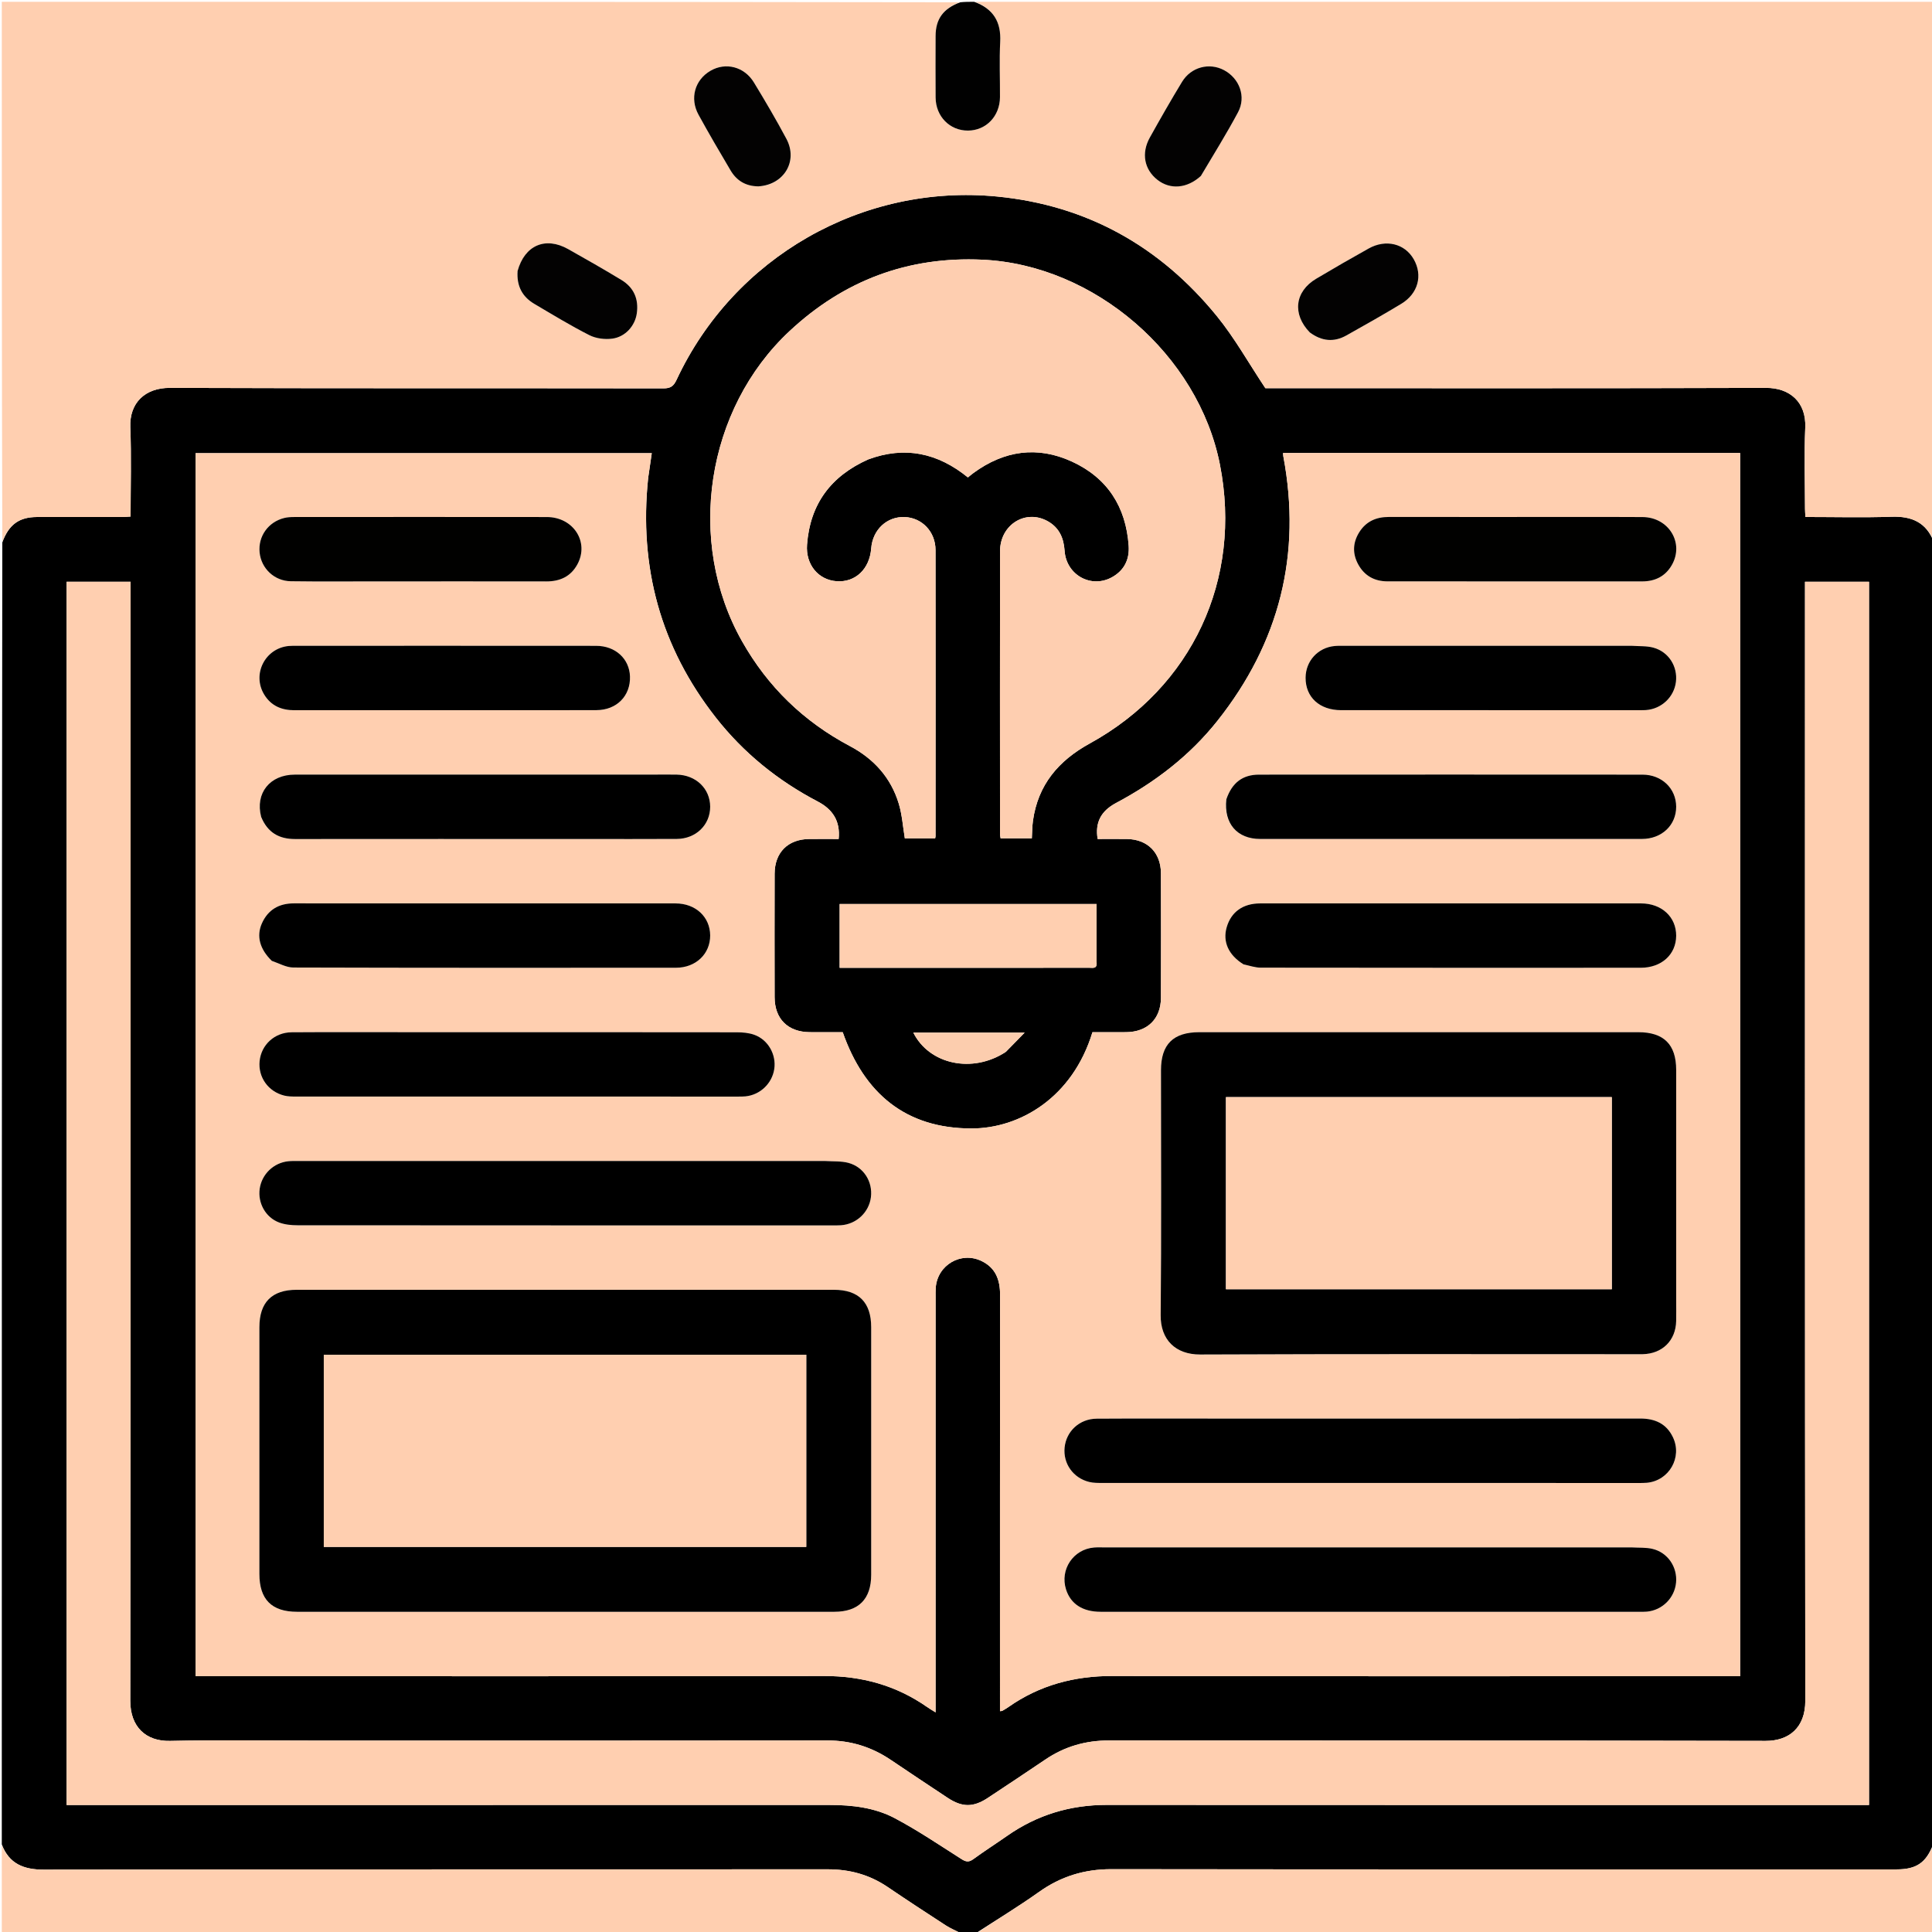 <svg version="1.1" id="Layer_1" xmlns="http://www.w3.org/2000/svg" xmlns:xlink="http://www.w3.org/1999/xlink" x="0px" y="0px"
	 width="100%" viewBox="0 0 1080 1080" enable-background="new 0 0 1080 1080" xml:space="preserve">
<path fill="#000000" opacity="1" stroke="none" 
	d="
M1,1031 
	C1,788.641 1,546.282 1.289,303.261 
	C4.976,293.178 10.735,289.036 20.71,289.011 
	C36.704,288.97 52.699,289.006 68.693,288.989 
	C70.111,288.987 71.529,288.835 73,288.749 
	C73,271.759 73.489,255.247 72.846,238.779 
	C72.322,225.334 80.96,216.776 94.975,216.827 
	C186.942,217.162 278.911,216.969 370.88,217.102 
	C374.843,217.108 376.551,215.871 378.203,212.332 
	C410.198,143.766 482.114,102.525 557.415,109.862 
	C607.665,114.758 648.527,137.78 680.203,176.672 
	C690.185,188.928 697.992,202.957 707.343,217 
	C707.841,217 709.834,217 711.826,217 
	C803.628,217 895.431,217.15 987.232,216.831 
	C1000.458,216.785 1009.76,224.756 1009.147,238.985 
	C1008.495,254.118 1008.994,269.301 1009.011,284.463 
	C1009.012,285.9 1009.16,287.337 1009.252,289 
	C1025.555,289 1041.54,289.406 1057.492,288.862 
	C1068.785,288.476 1076.857,292.137 1081,303 
	C1081,545.359 1081,787.718 1080.711,1030.739 
	C1076.774,1041.267 1071.282,1044.997 1060.279,1044.997 
	C913.97,1045.002 767.661,1045.079 621.353,1044.882 
	C606.24,1044.862 593.066,1048.891 580.794,1057.621 
	C569.19,1065.875 556.956,1073.243 545,1081 
	C542.629,1081 540.258,1081 537.25,1080.705 
	C533.962,1079.054 531.167,1077.918 528.683,1076.304 
	C517.805,1069.239 506.949,1062.134 496.214,1054.853 
	C486.1,1047.993 475.033,1044.95 462.837,1044.956 
	C316.724,1045.025 170.611,1044.928 24.499,1045.143 
	C13.229,1045.159 5.142,1041.862 1,1031 
M362.361,266.944 
	C363.02,262.411 363.68,257.878 364.343,253.323 
	C278.982,253.323 194.085,253.323 109.32,253.323 
	C109.32,481.366 109.32,709.085 109.32,937 
	C111.455,937 113.272,937 115.089,937 
	C230.246,937 345.402,937.114 460.558,936.896 
	C481.754,936.856 500.951,942.141 518.301,954.255 
	C519.668,955.21 521.121,956.044 523,957.228 
	C523,954.422 523,952.59 523,950.759 
	C523,875.599 522.999,800.439 523.003,725.279 
	C523.003,723.446 522.952,721.607 523.09,719.783 
	C524.046,707.11 537.204,699.404 548.644,704.892 
	C556.519,708.669 559.053,715.368 559.045,723.733 
	C558.969,799.56 559,875.386 559,951.213 
	C559,952.979 559,954.744 559,956.556 
	C559.7,956.468 560.041,956.516 560.274,956.38 
	C561.423,955.709 562.581,955.043 563.668,954.279 
	C581.147,942.006 600.537,936.848 621.896,936.891 
	C736.885,937.121 851.875,937 966.865,937 
	C968.807,937 970.749,937 972.745,937 
	C972.745,708.764 972.745,481.044 972.745,253.249 
	C887.427,253.249 802.364,253.249 717.232,253.249 
	C717.29,253.993 717.282,254.494 717.373,254.976 
	C727.736,309.942 715.208,359.279 680.536,402.96 
	C665.108,422.396 645.768,437.229 623.9,448.858 
	C615.336,453.412 612.092,459.888 613.592,469 
	C619.018,469 624.495,468.941 629.971,469.012 
	C641.472,469.161 648.943,476.636 648.979,488.226 
	C649.05,511.391 649.048,534.556 648.98,557.72 
	C648.945,569.536 641.436,576.895 629.516,576.991 
	C623.203,577.042 616.89,577 610.693,577 
	C599.584,613.551 570.085,630.826 543.092,630.82 
	C506.242,630.811 483.097,611.251 471.08,577 
	C464.983,577 458.828,577.034 452.673,576.993 
	C440.456,576.913 433.043,569.59 433.015,557.421 
	C432.962,534.423 432.957,511.425 433.017,488.428 
	C433.049,476.522 440.471,469.126 452.329,469.009 
	C457.789,468.955 463.249,469 468.816,469 
	C469.833,458.883 465.387,452.378 457.097,448.041 
	C434.807,436.379 415.617,420.865 400.106,401.068 
	C369.384,361.857 357.083,317.295 362.361,266.944 
M174.5,973 
	C148.002,973 121.495,972.579 95.01,973.177 
	C81.588,973.479 72.808,965.383 72.826,950.754 
	C73.081,744.267 72.999,537.78 72.999,331.292 
	C72.999,329.336 72.999,327.379 72.999,325.221 
	C60.86,325.221 49.127,325.221 37.225,325.221 
	C37.225,553.165 37.225,780.89 37.225,1009 
	C39.402,1009 41.361,1009 43.32,1009 
	C183.478,1009 323.636,1009.006 463.794,1008.989 
	C476.433,1008.987 489.007,1010.467 500.152,1016.36 
	C513.046,1023.178 525.191,1031.427 537.526,1039.268 
	C539.998,1040.84 541.628,1041.07 544.076,1039.284 
	C550.256,1034.774 556.718,1030.653 562.987,1026.263 
	C579.728,1014.54 598.252,1008.939 618.723,1008.952 
	C758.881,1009.043 899.039,1009 1039.197,1009 
	C1041.11,1009 1043.022,1009 1044.797,1009 
	C1044.797,780.641 1044.797,553.035 1044.797,325.221 
	C1032.861,325.221 1021.127,325.221 1009,325.221 
	C1009,327.393 1009,329.351 1009,331.309 
	C1009,537.797 1008.919,744.284 1009.171,950.771 
	C1009.189,965.717 1000.118,973.201 986.964,973.17 
	C864.638,972.883 742.312,973.051 619.987,972.927 
	C606.866,972.914 595.091,976.3 584.292,983.636 
	C573.691,990.836 562.981,997.876 552.307,1004.969 
	C544.133,1010.402 537.891,1010.408 529.665,1004.949 
	C519.128,997.957 508.575,990.988 498.108,983.892 
	C487.331,976.588 475.634,972.91 462.482,972.928 
	C366.822,973.063 271.161,973 174.5,973 
M485.438,256.786 
	C505.877,249.186 524.255,253.222 541.065,266.884 
	C542.151,266.014 543.139,265.159 544.189,264.391 
	C561.325,251.848 579.871,249.141 599.216,258.027 
	C619.081,267.151 629.435,283.358 630.934,305.125 
	C631.459,312.753 628.419,318.864 621.685,322.635 
	C609.998,329.179 596.022,321.437 595.108,307.859 
	C594.639,300.885 592.213,295.208 586.104,291.602 
	C573.647,284.247 559.053,293.1 559.03,308.145 
	C558.951,360.8 558.998,413.455 559.016,466.11 
	C559.017,467.04 559.261,467.969 559.356,468.649 
	C565.439,468.649 571.186,468.649 576.801,468.649 
	C577.011,465.137 576.988,461.952 577.423,458.831 
	C580.218,438.745 591.663,425.237 609.141,415.632 
	C666.496,384.114 694.513,323.776 681.952,259.75 
	C669.886,198.248 611.786,148.07 549.194,145.169 
	C507.644,143.244 471.761,156.723 441.386,185.06 
	C394.585,228.722 383.336,302.696 414.766,358.401 
	C429.173,383.935 449.264,403.373 475.096,417.06 
	C488.472,424.146 498.037,434.725 502.429,449.288 
	C504.312,455.533 504.732,462.219 505.815,468.69 
	C511.327,468.69 517.06,468.69 522.735,468.69 
	C522.857,468.066 522.973,467.751 522.973,467.436 
	C522.987,414.115 523.034,360.793 522.962,307.471 
	C522.948,297.216 515.412,289.409 505.716,289.034 
	C495.782,288.649 487.808,296.111 487.01,306.539 
	C486.126,318.092 478.192,325.644 467.702,324.916 
	C457.502,324.209 450.299,315.683 451.14,304.455 
	C452.82,282.024 464.223,266.258 485.438,256.786 
M612.999,537.337 
	C612.999,526.592 612.999,515.847 612.999,505.352 
	C564.565,505.352 516.847,505.352 469.365,505.352 
	C469.365,517.439 469.365,529.172 469.365,540.999 
	C497.71,540.999 525.692,540.999 553.674,540.999 
	C572.164,540.999 590.655,541.006 609.146,540.989 
	C611.002,540.987 613.479,541.726 612.999,537.337 
M562.367,587.938 
	C565.601,584.615 568.836,581.292 572.793,577.228 
	C551.031,577.228 530.849,577.228 510.553,577.228 
	C519.456,595.095 543.665,600.239 562.367,587.938 
z"/>
<path fill="#FFCFB0" opacity="1" stroke="none" 
	d="
M1081,302.531 
	C1076.857,292.137 1068.785,288.476 1057.492,288.862 
	C1041.54,289.406 1025.555,289 1009.252,289 
	C1009.16,287.337 1009.012,285.9 1009.011,284.463 
	C1008.994,269.301 1008.495,254.118 1009.147,238.985 
	C1009.76,224.756 1000.458,216.785 987.232,216.831 
	C895.431,217.15 803.628,217 711.826,217 
	C709.834,217 707.841,217 707.343,217 
	C697.992,202.957 690.185,188.928 680.203,176.672 
	C648.527,137.78 607.665,114.758 557.415,109.862 
	C482.114,102.525 410.198,143.766 378.203,212.332 
	C376.551,215.871 374.843,217.108 370.88,217.102 
	C278.911,216.969 186.942,217.162 94.975,216.827 
	C80.96,216.776 72.322,225.334 72.846,238.779 
	C73.489,255.247 73,271.759 73,288.749 
	C71.529,288.835 70.111,288.987 68.693,288.989 
	C52.699,289.006 36.704,288.97 20.71,289.011 
	C10.735,289.036 4.976,293.178 1.289,302.8 
	C1,202.386 1,101.772 1,1 
	C179.354,1 357.708,1 536.315,1.276 
	C527.321,4.754 523.036,10.564 523.006,20.092 
	C522.97,31.561 522.94,43.031 523.015,54.5 
	C523.085,65.085 530.946,73.053 541.101,72.997 
	C551.231,72.943 558.925,64.954 558.989,54.297 
	C559.051,43.991 558.584,33.664 559.116,23.385 
	C559.689,12.307 555.345,4.907 545,1 
	C723.573,1 902.147,1 1081,1 
	C1081,101.354 1081,201.708 1081,302.531 
M732.493,186.089 
	C738.9,190.791 745.686,191.409 752.617,187.526 
	C762.917,181.754 773.206,175.949 783.307,169.841 
	C792.769,164.12 795.443,153.9 790.271,144.887 
	C785.261,136.157 774.714,133.539 765.113,138.897 
	C755.241,144.406 745.439,150.049 735.727,155.836 
	C723.799,162.942 722.259,175.632 732.493,186.089 
M289.242,151.933 
	C288.735,159.839 291.926,165.884 298.693,169.871 
	C308.858,175.862 318.947,182.034 329.458,187.36 
	C333.169,189.24 338.162,189.87 342.325,189.296 
	C349.632,188.288 354.99,182.099 355.975,175.192 
	C357.123,167.141 354.297,160.678 347.343,156.476 
	C337.532,150.547 327.578,144.847 317.579,139.237 
	C304.88,132.111 293.293,137.071 289.242,151.933 
M671.569,98.055 
	C678.448,86.295 685.682,74.725 692.087,62.712 
	C696.712,54.039 692.883,43.855 684.288,39.24 
	C676.042,34.812 665.829,37.432 660.763,45.761 
	C654.543,55.988 648.605,66.393 642.779,76.851 
	C637.862,85.676 639.651,94.787 647.053,100.563 
	C654.212,106.15 663.636,105.376 671.569,98.055 
M424.442,104.173 
	C438.405,103.254 446.193,89.959 439.609,77.613 
	C433.905,66.918 427.747,56.451 421.445,46.093 
	C416.059,37.24 405.648,34.643 397.185,39.551 
	C388.422,44.632 385.439,54.955 390.495,64.166 
	C396.249,74.647 402.293,84.974 408.39,95.262 
	C411.748,100.929 416.788,104.127 424.442,104.173 
z"/>
<path fill="#FFCFB0" opacity="1" stroke="none" 
	d="
M545.469,1081 
	C556.956,1073.243 569.19,1065.875 580.794,1057.621 
	C593.066,1048.891 606.24,1044.862 621.353,1044.882 
	C767.661,1045.079 913.97,1045.002 1060.279,1044.997 
	C1071.282,1044.997 1076.774,1041.267 1080.711,1031.2 
	C1081,1047.654 1081,1064.308 1081,1081 
	C902.646,1081 724.292,1081 545.469,1081 
z"/>
<path fill="#FFCFB0" opacity="1" stroke="none" 
	d="
M1,1031.469 
	C5.142,1041.862 13.229,1045.159 24.499,1045.143 
	C170.611,1044.928 316.724,1045.025 462.837,1044.956 
	C475.033,1044.95 486.1,1047.993 496.214,1054.853 
	C506.949,1062.134 517.805,1069.239 528.683,1076.304 
	C531.167,1077.918 533.962,1079.054 536.807,1080.705 
	C358.333,1081 179.667,1081 1,1081 
	C1,1064.58 1,1048.258 1,1031.469 
z"/>
<path fill="#010101" opacity="1" stroke="none" 
	d="
M544.556,1 
	C555.345,4.907 559.689,12.307 559.116,23.385 
	C558.584,33.664 559.051,43.991 558.989,54.297 
	C558.925,64.954 551.231,72.943 541.101,72.997 
	C530.946,73.053 523.085,65.085 523.015,54.5 
	C522.94,43.031 522.97,31.561 523.006,20.092 
	C523.036,10.564 527.321,4.754 536.784,1.276 
	C539.371,1 541.741,1 544.556,1 
z"/>
<path fill="#FFCFB0" opacity="1" stroke="none" 
	d="
M362.287,267.388 
	C357.083,317.295 369.384,361.857 400.106,401.068 
	C415.617,420.865 434.807,436.379 457.097,448.041 
	C465.387,452.378 469.833,458.883 468.816,469 
	C463.249,469 457.789,468.955 452.329,469.009 
	C440.471,469.126 433.049,476.522 433.017,488.428 
	C432.957,511.425 432.962,534.423 433.015,557.421 
	C433.043,569.59 440.456,576.913 452.673,576.993 
	C458.828,577.034 464.983,577 471.08,577 
	C483.097,611.251 506.242,630.811 543.092,630.82 
	C570.085,630.826 599.584,613.551 610.693,577 
	C616.89,577 623.203,577.042 629.516,576.991 
	C641.436,576.895 648.945,569.536 648.98,557.72 
	C649.048,534.556 649.05,511.391 648.979,488.226 
	C648.943,476.636 641.472,469.161 629.971,469.012 
	C624.495,468.941 619.018,469 613.592,469 
	C612.092,459.888 615.336,453.412 623.9,448.858 
	C645.768,437.229 665.108,422.396 680.536,402.96 
	C715.208,359.279 727.736,309.942 717.373,254.976 
	C717.282,254.494 717.29,253.993 717.232,253.249 
	C802.364,253.249 887.427,253.249 972.745,253.249 
	C972.745,481.044 972.745,708.764 972.745,937 
	C970.749,937 968.807,937 966.865,937 
	C851.875,937 736.885,937.121 621.896,936.891 
	C600.537,936.848 581.147,942.006 563.668,954.279 
	C562.581,955.043 561.423,955.709 560.274,956.38 
	C560.041,956.516 559.7,956.468 559,956.556 
	C559,954.744 559,952.979 559,951.213 
	C559,875.386 558.969,799.56 559.045,723.733 
	C559.053,715.368 556.519,708.669 548.644,704.892 
	C537.204,699.404 524.046,707.11 523.09,719.783 
	C522.952,721.607 523.003,723.446 523.003,725.279 
	C522.999,800.439 523,875.599 523,950.759 
	C523,952.59 523,954.422 523,957.228 
	C521.121,956.044 519.668,955.21 518.301,954.255 
	C500.951,942.141 481.754,936.856 460.558,936.896 
	C345.402,937.114 230.246,937 115.089,937 
	C113.272,937 111.455,937 109.32,937 
	C109.32,709.085 109.32,481.366 109.32,253.323 
	C194.085,253.323 278.982,253.323 364.343,253.323 
	C363.68,257.878 363.02,262.411 362.287,267.388 
M311.5,901 
	C363.142,901 414.784,901.008 466.426,900.995 
	C479.939,900.991 486.992,893.904 486.995,880.337 
	C487.007,834.192 487.005,788.048 486.997,741.903 
	C486.994,728.029 479.996,721.004 466.163,721.003 
	C366.044,720.997 265.925,720.997 165.806,721.004 
	C151.979,721.005 145.006,728.017 145.003,741.908 
	C144.995,787.886 144.997,833.864 145.002,879.842 
	C145.004,894.09 151.878,900.995 166.069,900.997 
	C214.212,901.004 262.356,901 311.5,901 
M937,726.497 
	C937,683.686 937.005,640.875 936.997,598.064 
	C936.995,583.881 930.081,577.003 915.827,577.002 
	C834.037,576.998 752.247,576.999 670.457,577.001 
	C655.842,577.002 649.003,583.773 649.002,598.255 
	C648.997,643.897 649.288,689.542 648.825,735.18 
	C648.685,748.911 657.137,757.231 670.906,757.172 
	C752.362,756.823 833.819,757 915.276,757 
	C916.275,757 917.275,757.017 918.274,756.997 
	C929.25,756.772 936.749,749.379 936.985,738.488 
	C937.065,734.825 936.999,731.159 937,726.497 
M724.5,793 
	C710.509,793 696.519,792.999 682.528,793 
	C659.377,793.001 636.224,792.906 613.074,793.05 
	C603.493,793.11 596.052,800.035 595.125,809.143 
	C594.21,818.136 599.902,826.246 608.932,828.433 
	C611.313,829.01 613.877,828.978 616.358,828.979 
	C716.125,829.004 815.893,829.001 915.66,828.996 
	C917.324,828.996 918.999,829.032 920.652,828.875 
	C933.053,827.698 940.539,814.658 935.179,803.425 
	C931.531,795.778 925.087,792.962 916.874,792.969 
	C853.082,793.025 789.291,793 724.5,793 
M460.479,649 
	C362.709,649 264.938,648.999 167.168,649.005 
	C165.171,649.005 163.16,648.95 161.179,649.148 
	C152.951,649.971 146.302,656.411 145.168,664.548 
	C144.06,672.498 148.431,680.544 156.038,683.388 
	C159.204,684.572 162.839,684.934 166.262,684.937 
	C266.03,685.015 365.799,685 465.568,684.998 
	C467.067,684.998 468.57,685.031 470.063,684.928 
	C478.761,684.329 485.807,677.708 486.852,669.193 
	C487.907,660.597 482.851,652.375 474.298,650.066 
	C470.222,648.966 465.757,649.31 460.479,649 
M911.468,865 
	C813.346,865 715.224,865 617.101,865.002 
	C615.269,865.002 613.428,864.922 611.607,865.071 
	C599.983,866.02 592.4,877.363 595.914,888.484 
	C598.492,896.642 605.201,900.996 615.292,900.997 
	C715.746,901.002 816.2,901 916.655,900.997 
	C917.987,900.997 919.327,901.042 920.65,900.916 
	C929.288,900.097 936.135,893.233 936.931,884.646 
	C937.731,876.02 932.347,867.926 923.836,865.854 
	C920.189,864.966 916.256,865.249 911.468,865 
M228.5,577 
	C206.684,577.001 184.867,576.901 163.051,577.051 
	C153.48,577.117 146.039,584.057 145.124,593.162 
	C144.22,602.154 149.929,610.238 158.944,612.451 
	C161.008,612.958 163.227,612.979 165.374,612.979 
	C247.81,613.004 330.246,613.001 412.683,612.996 
	C414.014,612.996 415.352,613.004 416.675,612.878 
	C424.877,612.097 431.61,605.7 432.823,597.581 
	C434.027,589.527 429.408,581.224 421.625,578.441 
	C418.586,577.354 415.127,577.061 411.859,577.057 
	C351.073,576.979 290.286,577 228.5,577 
M685.353,447.255 
	C684.077,460.371 691.537,468.975 704.457,468.982 
	C775.585,469.021 846.713,469.021 917.84,468.979 
	C928.981,468.972 937.04,461.236 936.992,450.924 
	C936.946,440.794 928.991,433.037 918.185,433.028 
	C846.724,432.973 775.263,432.98 703.802,433.024 
	C694.586,433.03 688.671,437.59 685.353,447.255 
M695.537,539.257 
	C698.606,539.838 701.674,540.922 704.744,540.927 
	C775.545,541.022 846.346,541.011 917.147,540.99 
	C928.799,540.986 936.928,533.593 936.992,523.115 
	C937.056,512.624 928.915,505.019 917.374,505.014 
	C846.406,504.985 775.438,504.988 704.471,505.014 
	C694.782,505.017 688.197,509.792 685.727,518.343 
	C683.398,526.408 686.688,533.859 695.537,539.257 
M152.262,537.366 
	C156.157,538.577 160.049,540.833 163.947,540.845 
	C235.252,541.057 306.557,541.021 377.862,540.978 
	C388.996,540.972 397.054,533.213 396.992,522.898 
	C396.93,512.589 388.878,505.024 377.655,505.018 
	C306.516,504.982 235.378,505.005 164.239,504.992 
	C155.915,504.99 149.791,508.558 146.393,516.187 
	C143.222,523.307 145.227,530.633 152.262,537.366 
M146.078,457.056 
	C149.584,465.419 155.987,469.038 164.925,469.029 
	C218.564,468.972 272.203,469.001 325.842,469 
	C343.333,469 360.825,469.081 378.315,468.969 
	C389.069,468.901 397.025,461.078 396.992,450.949 
	C396.959,440.817 389.006,433.194 378.209,433.011 
	C374.045,432.941 369.88,433 365.715,433 
	C298.75,433 231.785,432.982 164.819,433.014 
	C150.875,433.02 142.548,443.35 146.078,457.056 
M911.468,361 
	C858.17,361 804.873,360.998 751.575,361.004 
	C749.744,361.004 747.902,360.957 746.084,361.127 
	C736.751,361.999 729.894,369.495 729.833,378.813 
	C729.762,389.722 737.628,396.985 749.695,396.99 
	C805.491,397.014 861.287,397.001 917.083,396.998 
	C918.082,396.998 919.084,397.002 920.079,396.932 
	C928.773,396.315 935.815,389.693 936.853,381.178 
	C937.901,372.579 932.833,364.414 924.287,362.05 
	C920.533,361.011 916.41,361.309 911.468,361 
M268.5,397 
	C290.153,397 311.805,397.071 333.457,396.97 
	C344.764,396.918 352.513,388.972 352.162,378.148 
	C351.841,368.254 344.039,361.034 333.254,361.024 
	C276.791,360.972 220.327,360.999 163.864,361.004 
	C163.033,361.005 162.198,361.035 161.37,361.114 
	C148.122,362.393 140.772,376.948 147.709,388.295 
	C151.534,394.551 157.369,397.031 164.567,397.022 
	C198.878,396.974 233.189,397 268.5,397 
M852.5,325.001 
	C874.308,325.001 896.115,324.99 917.923,325.007 
	C925.152,325.012 930.909,322.216 934.545,315.891 
	C941.633,303.564 932.863,289.112 918.142,289.036 
	C892.506,288.904 866.869,288.999 841.233,288.999 
	C819.592,288.999 797.951,289.025 776.31,288.985 
	C769.311,288.971 763.636,291.465 759.854,297.482 
	C756.195,303.302 755.943,309.414 759.229,315.46 
	C762.719,321.877 768.352,324.97 775.59,324.983 
	C800.893,325.026 826.197,325 852.5,325.001 
M211.5,325.001 
	C212.665,325.001 213.831,325.001 214.996,325.001 
	C245.127,325.001 275.258,324.969 305.389,325.023 
	C313.008,325.036 319.067,322.292 322.76,315.48 
	C329.523,303.006 320.547,289.046 305.677,289.025 
	C258.566,288.956 211.455,288.994 164.344,289.021 
	C162.531,289.022 160.663,289.119 158.915,289.55 
	C149.925,291.766 144.215,299.832 145.122,308.842 
	C146.018,317.746 153.337,324.791 162.558,324.918 
	C178.536,325.14 194.519,324.993 211.5,325.001 
z"/>
<path fill="#FFCFB0" opacity="1" stroke="none" 
	d="
M175,973 
	C271.161,973 366.822,973.063 462.482,972.928 
	C475.634,972.91 487.331,976.588 498.108,983.892 
	C508.575,990.988 519.128,997.957 529.665,1004.949 
	C537.891,1010.408 544.133,1010.402 552.307,1004.969 
	C562.981,997.876 573.691,990.836 584.292,983.636 
	C595.091,976.3 606.866,972.914 619.987,972.927 
	C742.312,973.051 864.638,972.883 986.964,973.17 
	C1000.118,973.201 1009.189,965.717 1009.171,950.771 
	C1008.919,744.284 1009,537.797 1009,331.309 
	C1009,329.351 1009,327.393 1009,325.221 
	C1021.127,325.221 1032.861,325.221 1044.797,325.221 
	C1044.797,553.035 1044.797,780.641 1044.797,1009 
	C1043.022,1009 1041.11,1009 1039.197,1009 
	C899.039,1009 758.881,1009.043 618.723,1008.952 
	C598.252,1008.939 579.728,1014.54 562.987,1026.263 
	C556.718,1030.653 550.256,1034.774 544.076,1039.284 
	C541.628,1041.07 539.998,1040.84 537.526,1039.268 
	C525.191,1031.427 513.046,1023.178 500.152,1016.36 
	C489.007,1010.467 476.433,1008.987 463.794,1008.989 
	C323.636,1009.006 183.478,1009 43.32,1009 
	C41.361,1009 39.402,1009 37.225,1009 
	C37.225,780.89 37.225,553.165 37.225,325.221 
	C49.127,325.221 60.86,325.221 72.999,325.221 
	C72.999,327.379 72.999,329.336 72.999,331.292 
	C72.999,537.78 73.081,744.267 72.826,950.754 
	C72.808,965.383 81.588,973.479 95.01,973.177 
	C121.495,972.579 148.002,973 175,973 
z"/>
<path fill="#FECEB0" opacity="1" stroke="none" 
	d="
M485.071,256.904 
	C464.223,266.258 452.82,282.024 451.14,304.455 
	C450.299,315.683 457.502,324.209 467.702,324.916 
	C478.192,325.644 486.126,318.092 487.01,306.539 
	C487.808,296.111 495.782,288.649 505.716,289.034 
	C515.412,289.409 522.948,297.216 522.962,307.471 
	C523.034,360.793 522.987,414.115 522.973,467.436 
	C522.973,467.751 522.857,468.066 522.735,468.69 
	C517.06,468.69 511.327,468.69 505.815,468.69 
	C504.732,462.219 504.312,455.533 502.429,449.288 
	C498.037,434.725 488.472,424.146 475.096,417.06 
	C449.264,403.373 429.173,383.935 414.766,358.401 
	C383.336,302.696 394.585,228.722 441.386,185.06 
	C471.761,156.723 507.644,143.244 549.194,145.169 
	C611.786,148.07 669.886,198.248 681.952,259.75 
	C694.513,323.776 666.496,384.114 609.141,415.632 
	C591.663,425.237 580.218,438.745 577.423,458.831 
	C576.988,461.952 577.011,465.137 576.801,468.649 
	C571.186,468.649 565.439,468.649 559.356,468.649 
	C559.261,467.969 559.017,467.04 559.016,466.11 
	C558.998,413.455 558.951,360.8 559.03,308.145 
	C559.053,293.1 573.647,284.247 586.104,291.602 
	C592.213,295.208 594.639,300.885 595.108,307.859 
	C596.022,321.437 609.998,329.179 621.685,322.635 
	C628.419,318.864 631.459,312.753 630.934,305.125 
	C629.435,283.358 619.081,267.151 599.216,258.027 
	C579.871,249.141 561.325,251.848 544.189,264.391 
	C543.139,265.159 542.151,266.014 541.065,266.884 
	C524.255,253.222 505.877,249.186 485.071,256.904 
z"/>
<path fill="#FFCFB0" opacity="1" stroke="none" 
	d="
M612.999,537.821 
	C613.479,541.726 611.002,540.987 609.146,540.989 
	C590.655,541.006 572.164,540.999 553.674,540.999 
	C525.692,540.999 497.71,540.999 469.365,540.999 
	C469.365,529.172 469.365,517.439 469.365,505.352 
	C516.847,505.352 564.565,505.352 612.999,505.352 
	C612.999,515.847 612.999,526.592 612.999,537.821 
z"/>
<path fill="#FCCDAE" opacity="1" stroke="none" 
	d="
M562.057,588.126 
	C543.665,600.239 519.456,595.095 510.553,577.228 
	C530.849,577.228 551.031,577.228 572.793,577.228 
	C568.836,581.292 565.601,584.615 562.057,588.126 
z"/>
<path fill="#030202" opacity="1" stroke="none" 
	d="
M732.216,185.852 
	C722.259,175.632 723.799,162.942 735.727,155.836 
	C745.439,150.049 755.241,144.406 765.113,138.897 
	C774.714,133.539 785.261,136.157 790.271,144.887 
	C795.443,153.9 792.769,164.12 783.307,169.841 
	C773.206,175.949 762.917,181.754 752.617,187.526 
	C745.686,191.409 738.9,190.791 732.216,185.852 
z"/>
<path fill="#030202" opacity="1" stroke="none" 
	d="
M289.325,151.529 
	C293.293,137.071 304.88,132.111 317.579,139.237 
	C327.578,144.847 337.532,150.547 347.343,156.476 
	C354.297,160.678 357.123,167.141 355.975,175.192 
	C354.99,182.099 349.632,188.288 342.325,189.296 
	C338.162,189.87 333.169,189.24 329.458,187.36 
	C318.947,182.034 308.858,175.862 298.693,169.871 
	C291.926,165.884 288.735,159.839 289.325,151.529 
z"/>
<path fill="#030202" opacity="1" stroke="none" 
	d="
M671.325,98.323 
	C663.636,105.376 654.212,106.15 647.053,100.563 
	C639.651,94.787 637.862,85.676 642.779,76.851 
	C648.605,66.393 654.543,55.988 660.763,45.761 
	C665.829,37.432 676.042,34.812 684.288,39.24 
	C692.883,43.855 696.712,54.039 692.087,62.712 
	C685.682,74.725 678.448,86.295 671.325,98.323 
z"/>
<path fill="#030202" opacity="1" stroke="none" 
	d="
M424.002,104.173 
	C416.788,104.127 411.748,100.929 408.39,95.262 
	C402.293,84.974 396.249,74.647 390.495,64.166 
	C385.439,54.955 388.422,44.632 397.185,39.551 
	C405.648,34.643 416.059,37.24 421.445,46.093 
	C427.747,56.451 433.905,66.918 439.609,77.613 
	C446.193,89.959 438.405,103.254 424.002,104.173 
z"/>
<path fill="#000000" opacity="1" stroke="none" 
	d="
M311,901 
	C262.356,901 214.212,901.004 166.069,900.997 
	C151.878,900.995 145.004,894.09 145.002,879.842 
	C144.997,833.864 144.995,787.886 145.003,741.908 
	C145.006,728.017 151.979,721.005 165.806,721.004 
	C265.925,720.997 366.044,720.997 466.163,721.003 
	C479.996,721.004 486.994,728.029 486.997,741.903 
	C487.005,788.048 487.007,834.192 486.995,880.337 
	C486.992,893.904 479.939,900.991 466.426,900.995 
	C414.784,901.008 363.142,901 311,901 
M181,775.501 
	C181,805.255 181,835.01 181,864.71 
	C271.312,864.71 361.029,864.71 450.702,864.71 
	C450.702,828.692 450.702,792.964 450.702,757.29 
	C360.687,757.29 270.971,757.29 181,757.29 
	C181,763.219 181,768.86 181,775.501 
z"/>
<path fill="#000000" opacity="1" stroke="none" 
	d="
M937,726.996 
	C936.999,731.159 937.065,734.825 936.985,738.488 
	C936.749,749.379 929.25,756.772 918.274,756.997 
	C917.275,757.017 916.275,757 915.276,757 
	C833.819,757 752.362,756.823 670.906,757.172 
	C657.137,757.231 648.685,748.911 648.825,735.18 
	C649.288,689.542 648.997,643.897 649.002,598.255 
	C649.003,583.773 655.842,577.002 670.457,577.001 
	C752.247,576.999 834.037,576.998 915.827,577.002 
	C930.081,577.003 936.995,583.881 936.997,598.064 
	C937.005,640.875 937,683.686 937,726.996 
M901,712.453 
	C901,679.37 901,646.288 901,613.308 
	C828.655,613.308 756.936,613.308 685.316,613.308 
	C685.316,649.345 685.316,685.072 685.316,720.688 
	C757.351,720.688 829.07,720.688 901,720.688 
	C901,718.064 901,715.75 901,712.453 
z"/>
<path fill="#000000" opacity="1" stroke="none" 
	d="
M725,793 
	C789.291,793 853.082,793.025 916.874,792.969 
	C925.087,792.962 931.531,795.778 935.179,803.425 
	C940.539,814.658 933.053,827.698 920.652,828.875 
	C918.999,829.032 917.324,828.996 915.66,828.996 
	C815.893,829.001 716.125,829.004 616.358,828.979 
	C613.877,828.978 611.313,829.01 608.932,828.433 
	C599.902,826.246 594.21,818.136 595.125,809.143 
	C596.052,800.035 603.493,793.11 613.074,793.05 
	C636.224,792.906 659.377,793.001 682.528,793 
	C696.519,792.999 710.509,793 725,793 
z"/>
<path fill="#000000" opacity="1" stroke="none" 
	d="
M460.974,649 
	C465.757,649.31 470.222,648.966 474.298,650.066 
	C482.851,652.375 487.907,660.597 486.852,669.193 
	C485.807,677.708 478.761,684.329 470.063,684.928 
	C468.57,685.031 467.067,684.998 465.568,684.998 
	C365.799,685 266.03,685.015 166.262,684.937 
	C162.839,684.934 159.204,684.572 156.038,683.388 
	C148.431,680.544 144.06,672.498 145.168,664.548 
	C146.302,656.411 152.951,649.971 161.179,649.148 
	C163.16,648.95 165.171,649.005 167.168,649.005 
	C264.938,648.999 362.709,649 460.974,649 
z"/>
<path fill="#000000" opacity="1" stroke="none" 
	d="
M911.961,865 
	C916.256,865.249 920.189,864.966 923.836,865.854 
	C932.347,867.926 937.731,876.02 936.931,884.646 
	C936.135,893.233 929.288,900.097 920.65,900.916 
	C919.327,901.042 917.987,900.997 916.655,900.997 
	C816.2,901 715.746,901.002 615.292,900.997 
	C605.201,900.996 598.492,896.642 595.914,888.484 
	C592.4,877.363 599.983,866.02 611.607,865.071 
	C613.428,864.922 615.269,865.002 617.101,865.002 
	C715.224,865 813.346,865 911.961,865 
z"/>
<path fill="#000000" opacity="1" stroke="none" 
	d="
M229,577 
	C290.286,577 351.073,576.979 411.859,577.057 
	C415.127,577.061 418.586,577.354 421.625,578.441 
	C429.408,581.224 434.027,589.527 432.823,597.581 
	C431.61,605.7 424.877,612.097 416.675,612.878 
	C415.352,613.004 414.014,612.996 412.683,612.996 
	C330.246,613.001 247.81,613.004 165.374,612.979 
	C163.227,612.979 161.008,612.958 158.944,612.451 
	C149.929,610.238 144.22,602.154 145.124,593.162 
	C146.039,584.057 153.48,577.117 163.051,577.051 
	C184.867,576.901 206.684,577.001 229,577 
z"/>
<path fill="#000000" opacity="1" stroke="none" 
	d="
M685.516,446.879 
	C688.671,437.59 694.586,433.03 703.802,433.024 
	C775.263,432.98 846.724,432.973 918.185,433.028 
	C928.991,433.037 936.946,440.794 936.992,450.924 
	C937.04,461.236 928.981,468.972 917.84,468.979 
	C846.713,469.021 775.585,469.021 704.457,468.982 
	C691.537,468.975 684.077,460.371 685.516,446.879 
z"/>
<path fill="#000000" opacity="1" stroke="none" 
	d="
M695.182,539.104 
	C686.688,533.859 683.398,526.408 685.727,518.343 
	C688.197,509.792 694.782,505.017 704.471,505.014 
	C775.438,504.988 846.406,504.985 917.374,505.014 
	C928.915,505.019 937.056,512.624 936.992,523.115 
	C936.928,533.593 928.799,540.986 917.147,540.99 
	C846.346,541.011 775.545,541.022 704.744,540.927 
	C701.674,540.922 698.606,539.838 695.182,539.104 
z"/>
<path fill="#000000" opacity="1" stroke="none" 
	d="
M151.968,537.143 
	C145.227,530.633 143.222,523.307 146.393,516.187 
	C149.791,508.558 155.915,504.99 164.239,504.992 
	C235.378,505.005 306.516,504.982 377.655,505.018 
	C388.878,505.024 396.93,512.589 396.992,522.898 
	C397.054,533.213 388.996,540.972 377.862,540.978 
	C306.557,541.021 235.252,541.057 163.947,540.845 
	C160.049,540.833 156.157,538.577 151.968,537.143 
z"/>
<path fill="#000000" opacity="1" stroke="none" 
	d="
M145.994,456.662 
	C142.548,443.35 150.875,433.02 164.819,433.014 
	C231.785,432.982 298.75,433 365.715,433 
	C369.88,433 374.045,432.941 378.209,433.011 
	C389.006,433.194 396.959,440.817 396.992,450.949 
	C397.025,461.078 389.069,468.901 378.315,468.969 
	C360.825,469.081 343.333,469 325.842,469 
	C272.203,469.001 218.564,468.972 164.925,469.029 
	C155.987,469.038 149.584,465.419 145.994,456.662 
z"/>
<path fill="#000000" opacity="1" stroke="none" 
	d="
M911.961,361 
	C916.41,361.309 920.533,361.011 924.287,362.05 
	C932.833,364.414 937.901,372.579 936.853,381.178 
	C935.815,389.693 928.773,396.315 920.079,396.932 
	C919.084,397.002 918.082,396.998 917.083,396.998 
	C861.287,397.001 805.491,397.014 749.695,396.99 
	C737.628,396.985 729.762,389.722 729.833,378.813 
	C729.894,369.495 736.751,361.999 746.084,361.127 
	C747.902,360.957 749.744,361.004 751.575,361.004 
	C804.873,360.998 858.17,361 911.961,361 
z"/>
<path fill="#000000" opacity="1" stroke="none" 
	d="
M268,397 
	C233.189,397 198.878,396.974 164.567,397.022 
	C157.369,397.031 151.534,394.551 147.709,388.295 
	C140.772,376.948 148.122,362.393 161.37,361.114 
	C162.198,361.035 163.033,361.005 163.864,361.004 
	C220.327,360.999 276.791,360.972 333.254,361.024 
	C344.039,361.034 351.841,368.254 352.162,378.148 
	C352.513,388.972 344.764,396.918 333.457,396.97 
	C311.805,397.071 290.153,397 268,397 
z"/>
<path fill="#010100" opacity="1" stroke="none" 
	d="
M852,325.001 
	C826.197,325 800.893,325.026 775.59,324.983 
	C768.352,324.97 762.719,321.877 759.229,315.46 
	C755.943,309.414 756.195,303.302 759.854,297.482 
	C763.636,291.465 769.311,288.971 776.31,288.985 
	C797.951,289.025 819.592,288.999 841.233,288.999 
	C866.869,288.999 892.506,288.904 918.142,289.036 
	C932.863,289.112 941.633,303.564 934.545,315.891 
	C930.909,322.216 925.152,325.012 917.923,325.007 
	C896.115,324.99 874.308,325.001 852,325.001 
z"/>
<path fill="#010100" opacity="1" stroke="none" 
	d="
M211,325.001 
	C194.519,324.993 178.536,325.14 162.558,324.918 
	C153.337,324.791 146.018,317.746 145.122,308.842 
	C144.215,299.832 149.925,291.766 158.915,289.55 
	C160.663,289.119 162.531,289.022 164.344,289.021 
	C211.455,288.994 258.566,288.956 305.677,289.025 
	C320.547,289.046 329.523,303.006 322.76,315.48 
	C319.067,322.292 313.008,325.036 305.389,325.023 
	C275.258,324.969 245.127,325.001 214.996,325.001 
	C213.831,325.001 212.665,325.001 211,325.001 
z"/>
<path fill="#FFCFB0" opacity="1" stroke="none" 
	d="
M181,775.001 
	C181,768.86 181,763.219 181,757.29 
	C270.971,757.29 360.687,757.29 450.702,757.29 
	C450.702,792.964 450.702,828.692 450.702,864.71 
	C361.029,864.71 271.312,864.71 181,864.71 
	C181,835.01 181,805.255 181,775.001 
z"/>
<path fill="#FFCFB0" opacity="1" stroke="none" 
	d="
M901,712.944 
	C901,715.75 901,718.064 901,720.688 
	C829.07,720.688 757.351,720.688 685.316,720.688 
	C685.316,685.072 685.316,649.345 685.316,613.308 
	C756.936,613.308 828.655,613.308 901,613.308 
	C901,646.288 901,679.37 901,712.944 
z"/>
</svg>